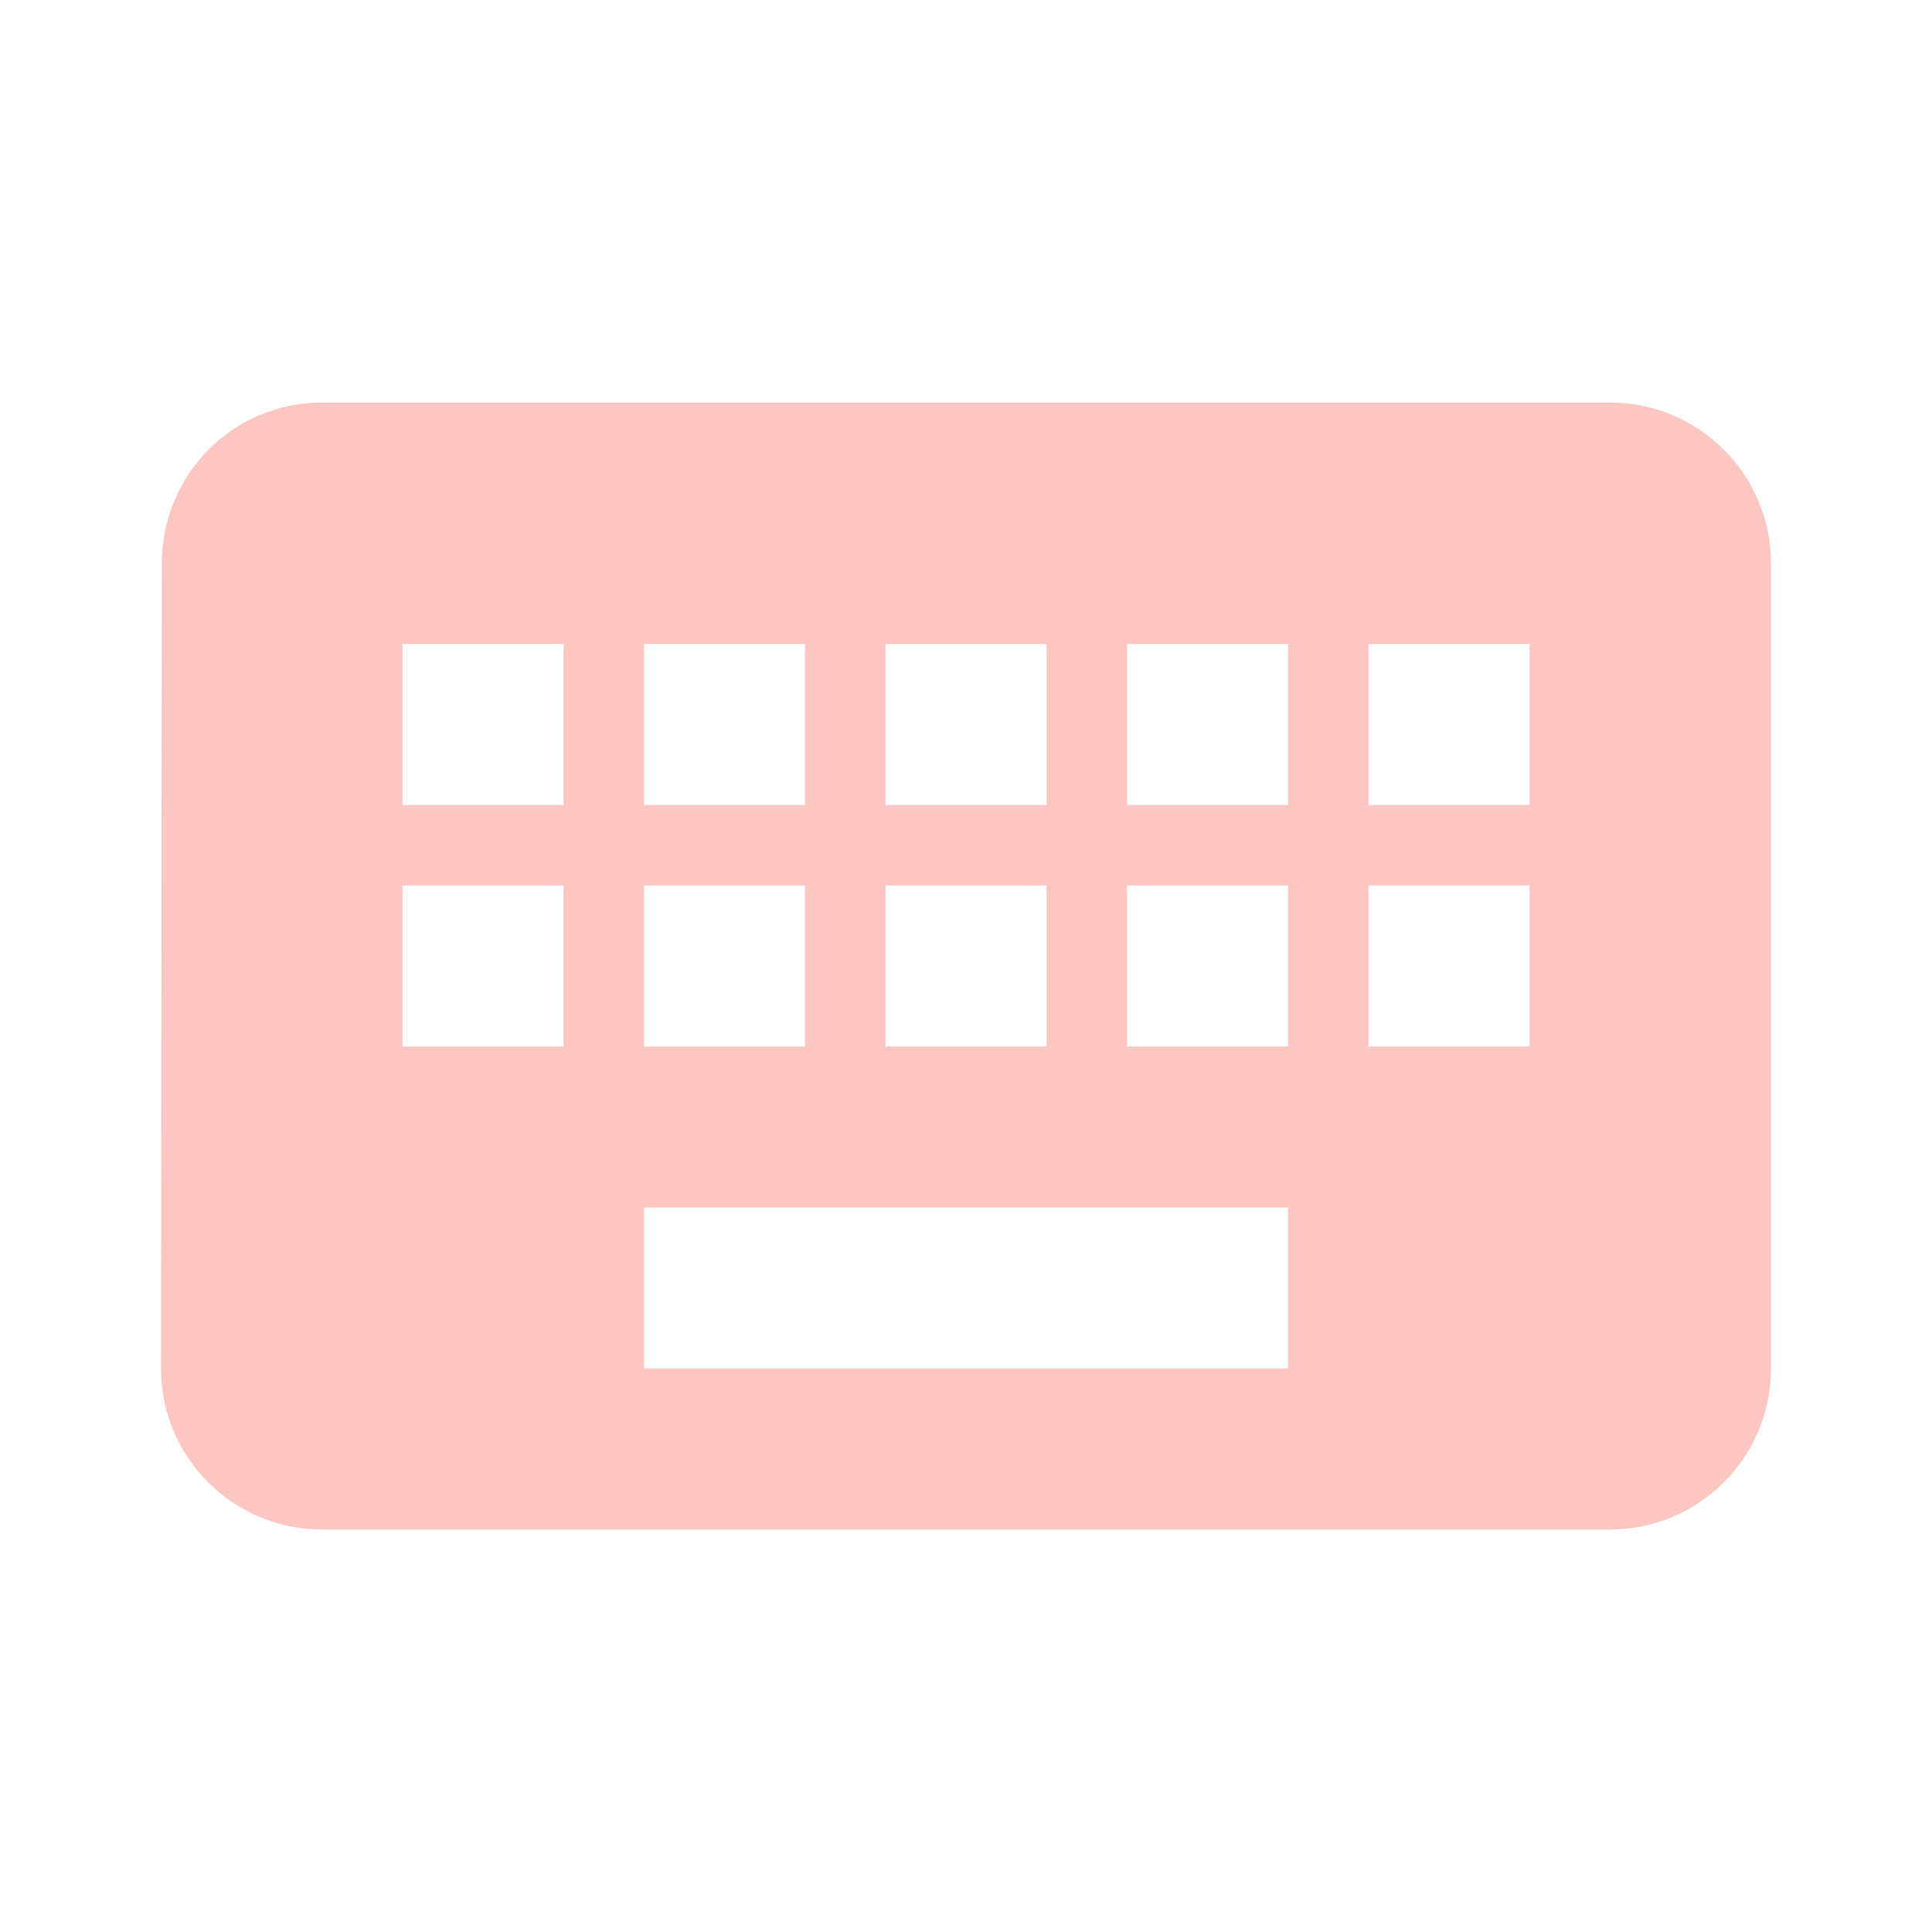 <?xml version="1.0" encoding="UTF-8" standalone="no"?>
<svg
   xmlns:dc="http://purl.org/dc/elements/1.1/"
   xmlns:cc="http://creativecommons.org/ns#"
   xmlns:rdf="http://www.w3.org/1999/02/22-rdf-syntax-ns#"
   xmlns:svg="http://www.w3.org/2000/svg"
   xmlns="http://www.w3.org/2000/svg"
   xmlns:sodipodi="http://sodipodi.sourceforge.net/DTD/sodipodi-0.dtd"
   xmlns:inkscape="http://www.inkscape.org/namespaces/inkscape"
   width="48"
   height="48"
   viewBox="0 0 48 48"
   id="svg2"
   version="1.1"
   inkscape:version="0.91 r13725"
   sodipodi:docname="gpm-keyboard-000.svg"
   style="fill:#F44336">
  <defs
     id="defs8" />
  <sodipodi:namedview
     pagecolor="#ffffff"
     bordercolor="#666666"
     borderopacity="1"
     objecttolerance="10"
     gridtolerance="10"
     guidetolerance="10"
     inkscape:pageopacity="0"
     inkscape:pageshadow="2"
     inkscape:window-width="1366"
     inkscape:window-height="713"
     id="namedview6"
     showgrid="false"
     inkscape:snap-bbox="true"
     inkscape:bbox-nodes="true"
     inkscape:snap-page="true"
     inkscape:zoom="3.285234660014124"
     inkscape:cx="52.74546707154775"
     inkscape:cy="-2.075337256269734"
     inkscape:window-x="0"
     inkscape:window-y="30"
     inkscape:window-maximized="1"
     inkscape:current-layer="svg2"
     inkscape:object-paths="true"
     inkscape:snap-smooth-nodes="true"
     inkscape:snap-midpoints="true"
     inkscape:object-nodes="false"
     inkscape:snap-intersection-paths="true"
     inkscape:snap-nodes="false"
     fit-margin-top="0"
     fit-margin-left="0"
     fit-margin-right="0"
     fit-margin-bottom="0" />
  <path
     d="m 40,10 -32,0 c -2.21,0 -3.98,1.79 -3.98,4 L 4,34 c 0,2.21 1.79,4 4,4 l 32,0 c 2.21,0 4,-1.79 4,-4 l 0,-20 C 44,11.79 42.21,10 40,10 Z m -18,6 4,0 0,4 -4,0 0,-4 z m 0,6 4,0 0,4 -4,0 0,-4 z m -6,-6 4,0 0,4 -4,0 0,-4 z m 0,6 4,0 0,4 -4,0 0,-4 z m -2,4 -4,0 0,-4 4,0 -1e-14,4 z m 1e-14,-6 -4,0 0,-4 4,0 0,4 z m 18,14 -16,0 0,-4 16,0 0,4 z m 0,-8 -4,0 0,-4 4,0 0,4 z m 0,-6 -4,0 0,-4 4,0 0,4 z m 6,6 -4,0 0,-4 4,0 0,4 z m 0,-6 -4,0 0,-4 4,0 0,4 z"
     id="path4"
     inkscape:connector-curvature="0"
     style="opacity:0.3" />
</svg>
